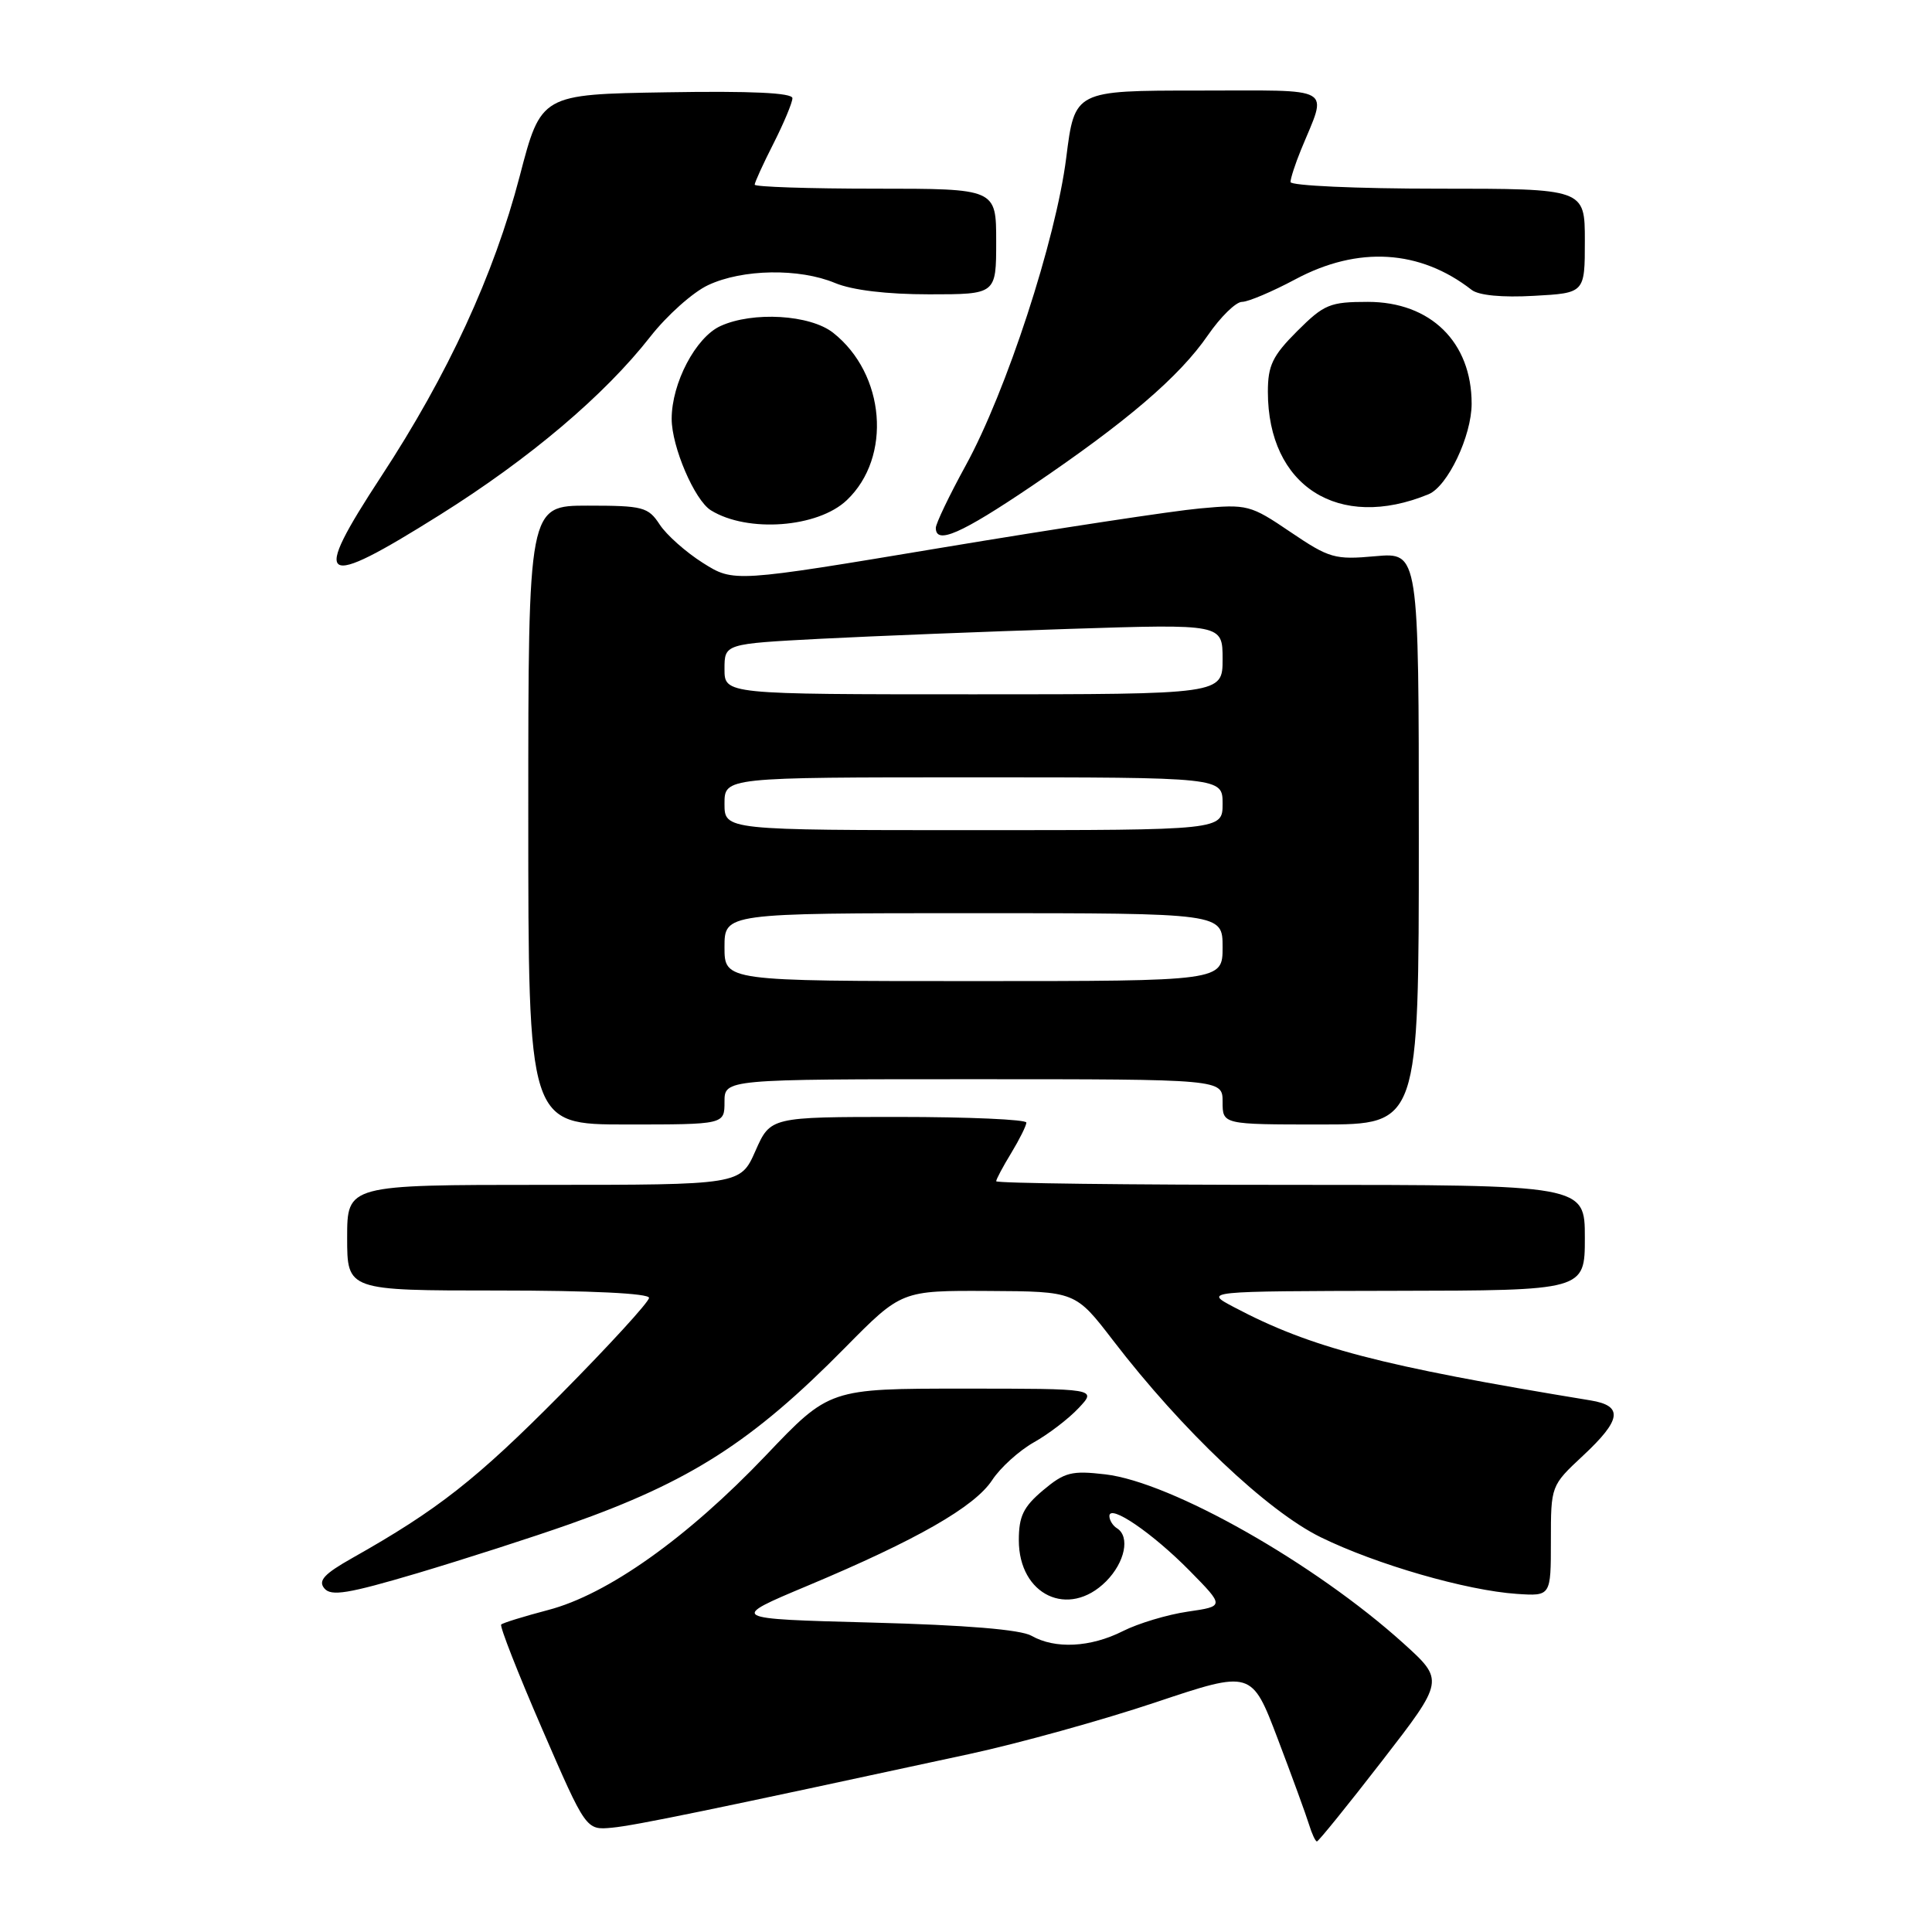 <?xml version="1.0" encoding="UTF-8" standalone="no"?>
<!DOCTYPE svg PUBLIC "-//W3C//DTD SVG 1.1//EN" "http://www.w3.org/Graphics/SVG/1.1/DTD/svg11.dtd" >
<svg xmlns="http://www.w3.org/2000/svg" xmlns:xlink="http://www.w3.org/1999/xlink" version="1.1" viewBox="0 0 256 256">
 <g >
 <path fill="currentColor"
d=" M 183.13 233.33 C 191.39 222.66 191.39 222.66 185.95 217.74 C 174.23 207.16 155.24 196.39 146.46 195.36 C 141.99 194.84 141.07 195.07 138.21 197.47 C 135.60 199.67 135.00 200.91 135.00 204.09 C 135.00 211.37 141.60 214.49 146.55 209.55 C 149.07 207.02 149.77 203.60 148.00 202.50 C 147.45 202.16 147.00 201.43 147.00 200.88 C 147.00 199.24 152.69 203.12 157.63 208.13 C 162.26 212.84 162.26 212.84 157.38 213.55 C 154.70 213.94 150.83 215.10 148.79 216.13 C 144.49 218.30 139.80 218.53 136.68 216.75 C 135.25 215.93 128.02 215.33 115.53 215.00 C 96.56 214.50 96.56 214.50 107.03 210.11 C 121.46 204.06 129.15 199.66 131.47 196.12 C 132.55 194.47 135.03 192.23 136.97 191.13 C 138.92 190.04 141.60 187.99 142.93 186.57 C 145.35 184.00 145.35 184.00 127.63 184.00 C 109.90 184.00 109.90 184.00 101.47 192.86 C 91.09 203.76 80.50 211.29 72.61 213.34 C 69.42 214.18 66.63 215.04 66.41 215.26 C 66.19 215.48 68.63 221.70 71.83 229.08 C 77.65 242.50 77.65 242.50 81.08 242.18 C 84.19 241.89 94.30 239.80 128.44 232.42 C 135.01 231.00 146.11 227.92 153.12 225.57 C 165.85 221.31 165.85 221.31 169.31 230.41 C 171.21 235.41 173.07 240.51 173.45 241.75 C 173.83 242.99 174.30 244.00 174.50 244.00 C 174.70 244.00 178.59 239.20 183.13 233.33 Z  M 75.50 201.95 C 91.45 196.32 99.69 191.04 111.97 178.58 C 119.45 171.00 119.45 171.00 130.97 171.06 C 142.50 171.12 142.50 171.12 147.50 177.63 C 156.61 189.50 167.92 200.22 175.00 203.69 C 182.36 207.30 194.31 210.75 201.00 211.20 C 205.50 211.50 205.50 211.50 205.50 204.18 C 205.50 196.86 205.50 196.86 209.75 192.89 C 214.87 188.12 215.12 186.27 210.75 185.56 C 182.86 180.98 173.70 178.59 163.50 173.20 C 159.50 171.09 159.50 171.09 184.75 171.04 C 210.00 171.00 210.00 171.00 210.00 164.00 C 210.00 157.00 210.00 157.00 171.00 157.00 C 149.55 157.00 132.00 156.79 132.00 156.52 C 132.00 156.26 132.90 154.57 134.00 152.77 C 135.09 150.97 135.99 149.16 136.00 148.75 C 136.00 148.34 128.37 148.00 119.05 148.00 C 102.09 148.00 102.09 148.00 100.10 152.50 C 98.11 157.00 98.11 157.00 72.06 157.00 C 46.00 157.00 46.00 157.00 46.00 164.00 C 46.00 171.00 46.00 171.00 66.00 171.00 C 78.28 171.00 86.00 171.38 86.00 171.97 C 86.00 172.51 80.71 178.28 74.25 184.81 C 63.15 196.01 58.01 200.06 46.69 206.44 C 42.95 208.55 42.12 209.45 42.98 210.47 C 43.87 211.55 46.14 211.17 55.29 208.46 C 61.45 206.62 70.55 203.70 75.50 201.95 Z  M 96.00 146.00 C 96.00 143.00 96.00 143.00 129.00 143.00 C 162.00 143.00 162.00 143.00 162.00 146.00 C 162.00 149.00 162.00 149.00 175.00 149.00 C 188.00 149.00 188.00 149.00 188.00 111.09 C 188.00 73.19 188.00 73.19 182.25 73.70 C 176.87 74.19 176.15 73.98 171.00 70.50 C 165.69 66.90 165.28 66.79 159.00 67.37 C 155.43 67.69 140.06 70.03 124.86 72.56 C 97.23 77.17 97.23 77.17 93.14 74.59 C 90.89 73.17 88.31 70.88 87.41 69.50 C 85.89 67.18 85.20 67.00 77.88 67.00 C 70.00 67.00 70.00 67.00 70.00 108.00 C 70.00 149.00 70.00 149.00 83.00 149.00 C 96.00 149.00 96.00 149.00 96.00 146.00 Z  M 58.26 68.24 C 70.18 60.77 80.11 52.36 86.17 44.61 C 88.37 41.80 91.81 38.72 93.83 37.78 C 98.38 35.64 105.91 35.52 110.65 37.50 C 112.93 38.45 117.49 39.00 123.12 39.00 C 132.00 39.00 132.00 39.00 132.00 32.00 C 132.00 25.00 132.00 25.00 116.00 25.00 C 107.20 25.00 100.00 24.76 100.00 24.47 C 100.00 24.17 101.12 21.71 102.50 19.00 C 103.87 16.29 105.00 13.59 105.00 13.01 C 105.00 12.30 99.56 12.04 88.34 12.23 C 71.69 12.50 71.69 12.50 68.86 23.36 C 65.45 36.42 59.36 49.63 50.51 63.13 C 41.14 77.44 42.33 78.23 58.26 68.24 Z  M 136.73 64.39 C 149.31 55.87 156.27 49.92 160.06 44.41 C 161.73 41.99 163.76 40.00 164.57 40.00 C 165.38 40.00 168.57 38.65 171.66 37.00 C 179.95 32.57 188.15 33.07 195.00 38.41 C 195.93 39.14 199.06 39.44 203.25 39.20 C 210.00 38.83 210.00 38.83 210.00 31.91 C 210.00 25.00 210.00 25.00 190.50 25.00 C 179.78 25.00 171.00 24.60 171.00 24.12 C 171.00 23.64 171.62 21.73 172.38 19.87 C 175.91 11.26 177.19 12.00 158.77 12.00 C 142.40 12.00 142.40 12.00 141.28 20.91 C 139.91 31.77 133.34 51.89 127.95 61.70 C 125.78 65.66 124.00 69.38 124.00 69.95 C 124.00 72.20 127.33 70.74 136.73 64.39 Z  M 112.20 66.28 C 118.22 60.58 117.31 49.54 110.39 44.09 C 107.34 41.69 99.76 41.24 95.47 43.20 C 92.19 44.69 89.00 50.76 89.00 55.50 C 89.00 59.20 92.04 66.29 94.20 67.62 C 99.05 70.62 108.36 69.93 112.20 66.28 Z  M 189.29 65.49 C 191.82 64.45 195.00 57.76 195.00 53.49 C 195.00 45.33 189.56 40.00 181.25 40.00 C 176.21 40.00 175.45 40.32 171.88 43.88 C 168.62 47.14 168.00 48.43 168.00 51.91 C 168.00 64.42 177.38 70.40 189.29 65.49 Z  M 96.00 125.50 C 96.00 121.00 96.00 121.00 129.00 121.00 C 162.00 121.00 162.00 121.00 162.00 125.50 C 162.00 130.00 162.00 130.00 129.00 130.00 C 96.00 130.00 96.00 130.00 96.00 125.50 Z  M 96.00 106.50 C 96.00 103.00 96.00 103.00 129.00 103.00 C 162.00 103.00 162.00 103.00 162.00 106.50 C 162.00 110.00 162.00 110.00 129.00 110.00 C 96.00 110.00 96.00 110.00 96.00 106.50 Z  M 96.00 88.65 C 96.00 85.31 96.00 85.31 108.75 84.64 C 115.76 84.28 130.61 83.69 141.75 83.33 C 162.00 82.68 162.00 82.68 162.00 87.34 C 162.00 92.00 162.00 92.00 129.00 92.00 C 96.00 92.00 96.00 92.00 96.00 88.65 Z "/>
</g>
</svg>